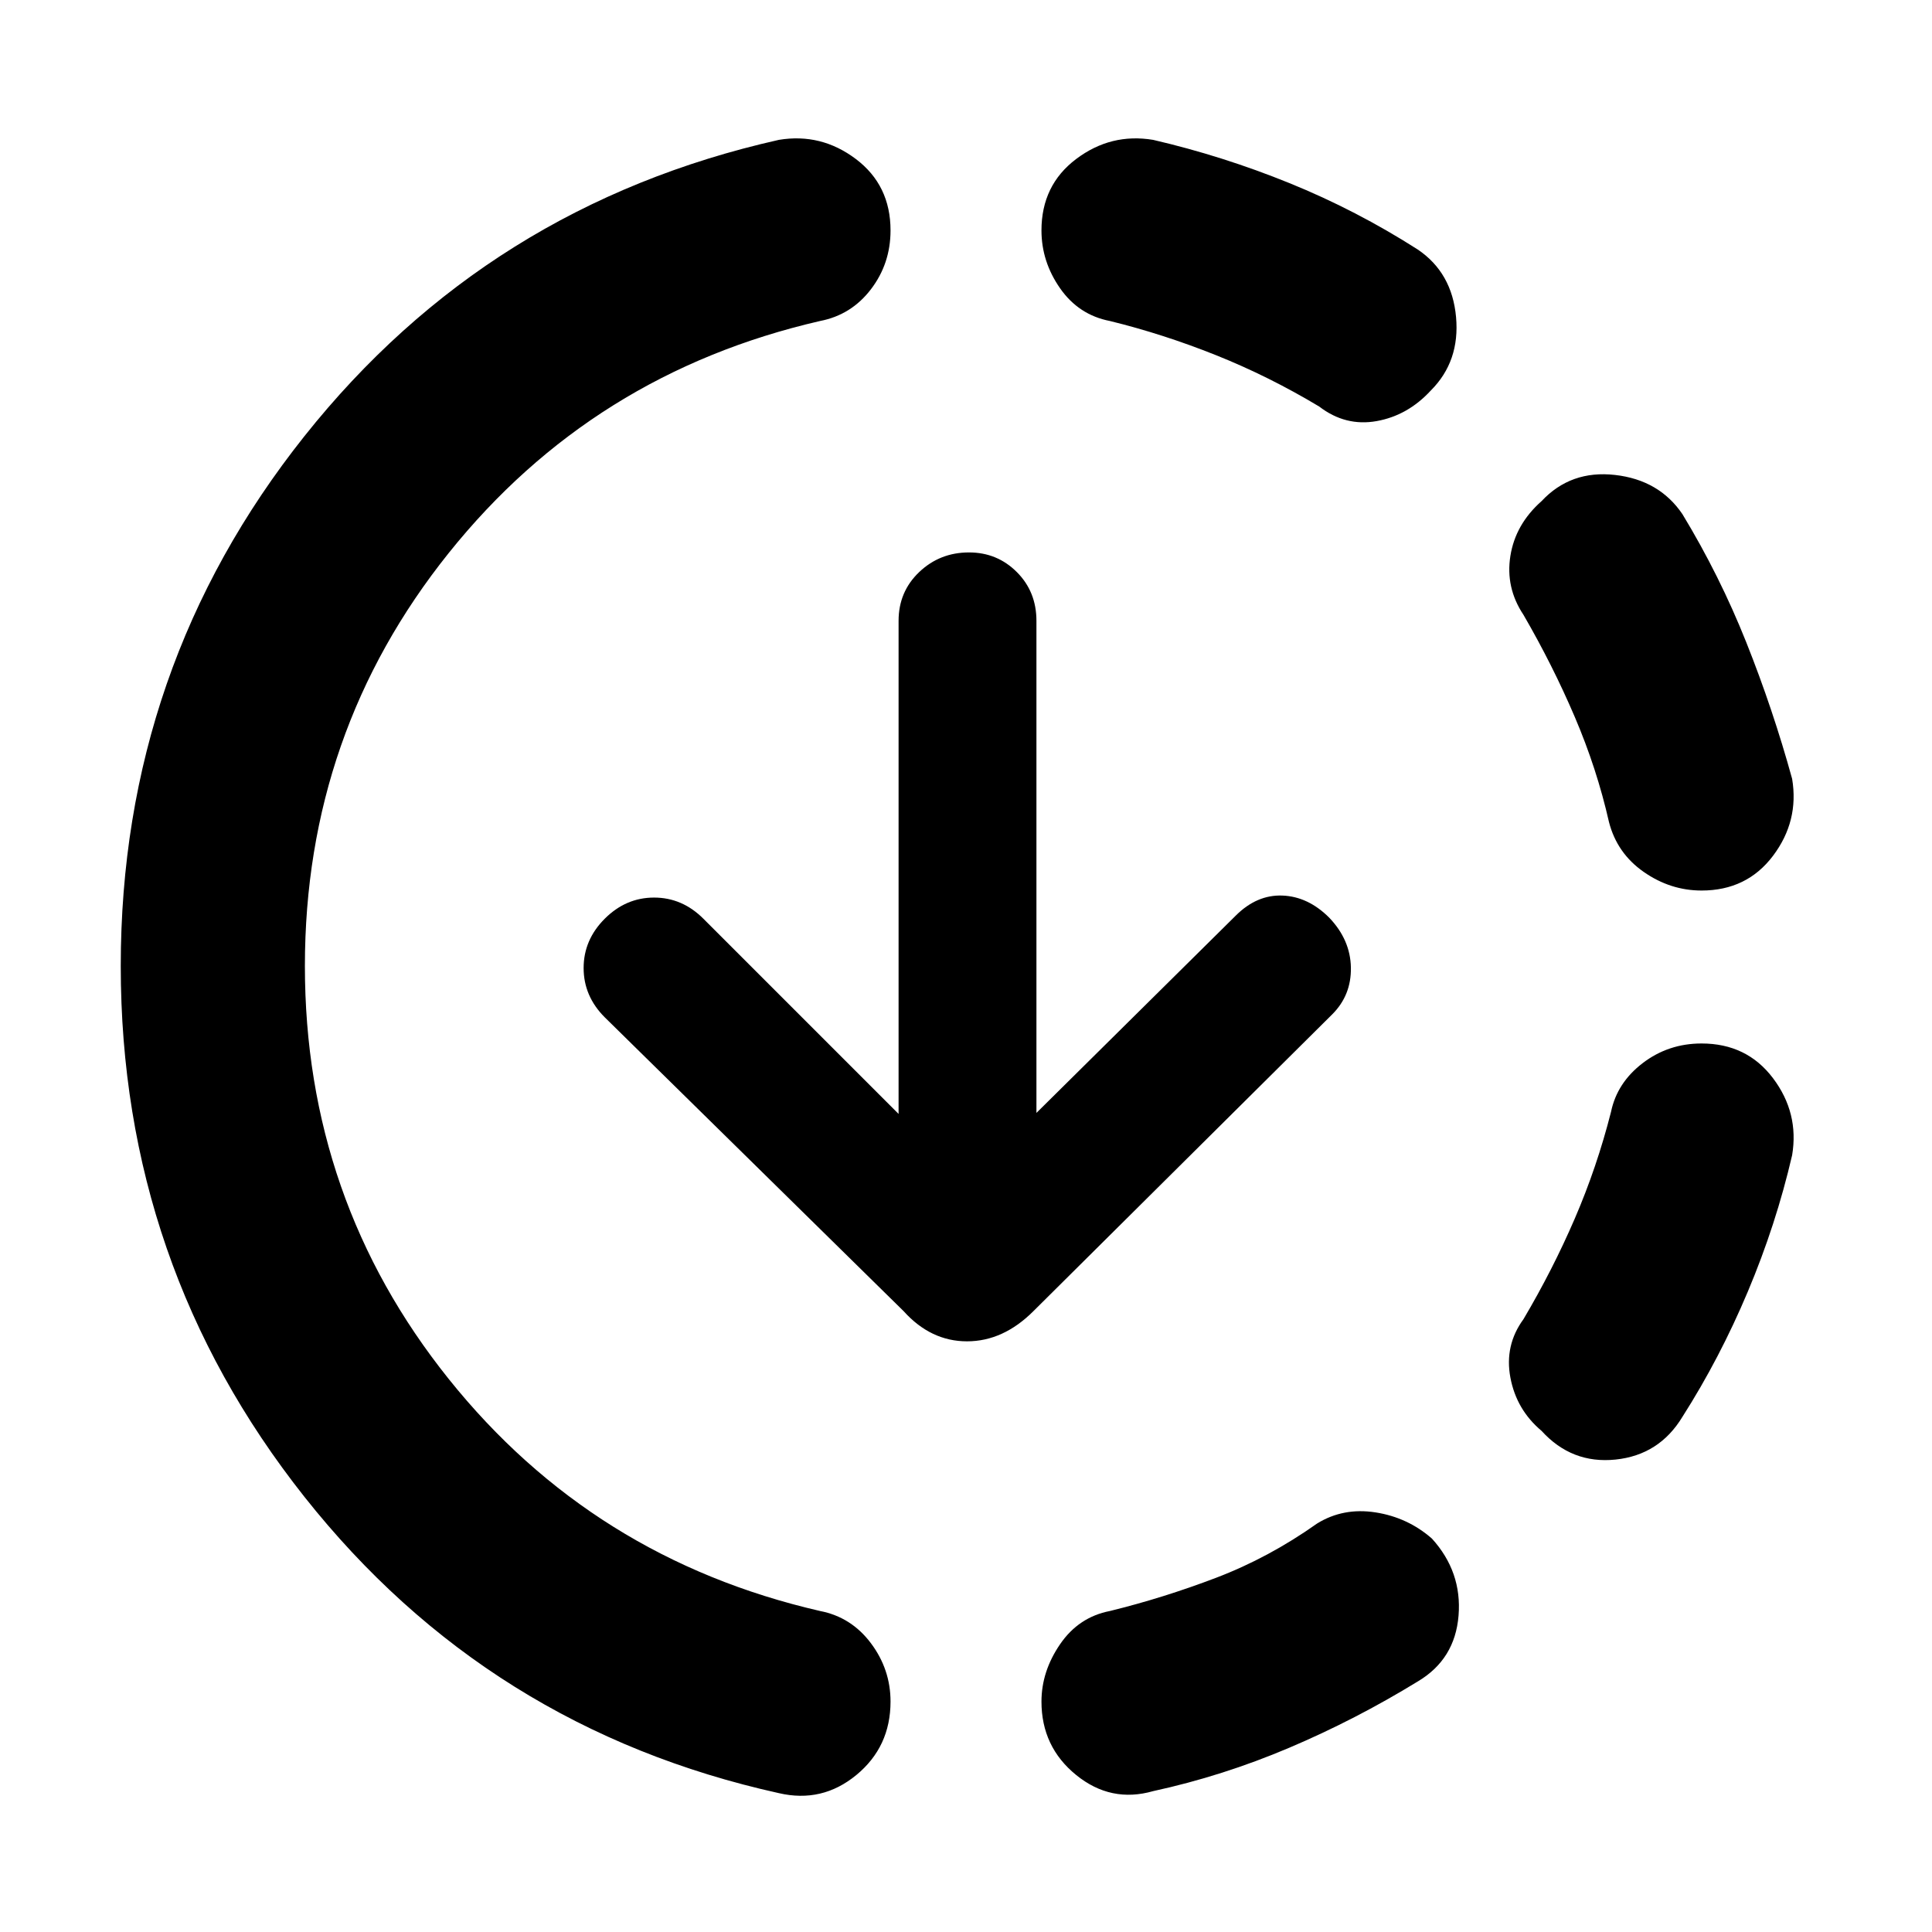 <svg xmlns="http://www.w3.org/2000/svg" height="48" viewBox="0 -960 960 960" width="48"><path d="M387-69q-144.5-32-235.75-147.25T60-480q0-148.5 91.25-263.25T387-890.5q21-3.5 38.25 9.5t17.25 35.5q0 16.5-9.75 29.25T407.5-800.5q-113 26-184.5 115.25T151.5-480q0 116 71.5 205.25T407.5-159.5q15.5 3 25.25 16t9.75 29q0 22.5-17 36.5T387-69Zm186-1q-21 6-38.25-8t-17.25-36.5q0-15 9.25-28.5t24.75-16.5Q578-166 604.25-176t50.25-27q13-8 29-5.5t28 13q15 16.5 13.25 38.25T704.5-124.5q-31 19-64 33T573-70Zm193-179q-12.5-10.5-15.5-26.5t6.5-29q14.5-24.5 25.5-50t18-53q3-14.5 15.75-24.25t29.25-9.75q22.5 0 35.5 17.25t9.5 38.25q-8 34.5-22 67.75T836-256q-11.5 19-33.25 21.25T766-249Zm79.5-268.5q-15.5 0-28.75-9.25T799.5-551.5q-6-26.5-17-52.25T757-654.5q-9-13.5-6.5-29.25T766-711q14.5-15.5 36.5-13t33.5 19.5q18.5 30.5 31.75 63.75T890.5-573q3.5 21-9.5 38.25t-35.5 17.25ZM655.5-758q-25-15-51.25-25.5t-52.75-17q-15.5-3-24.75-16.25t-9.25-28.75q0-22.5 17.25-35.5t38.25-9.5q34.5 8 67.75 21.5t63.75 33q17 11.5 19 33.5T711-766q-11.5 12.5-27 15.25T655.5-758ZM515-407l99-98q10.5-10.5 23.25-10t23.25 11q10.5 11 10.75 24.75T662-456L513.5-308.5q-15 15-33 15t-31.5-15l-148.5-146Q290-465 290-479t10.5-24.5Q311-514 325-514t24.5 10.5l97 97v-245q0-14.5 10.25-24.25t24.75-9.75q14 0 23.75 9.75T515-651.5V-407Z"/></svg>